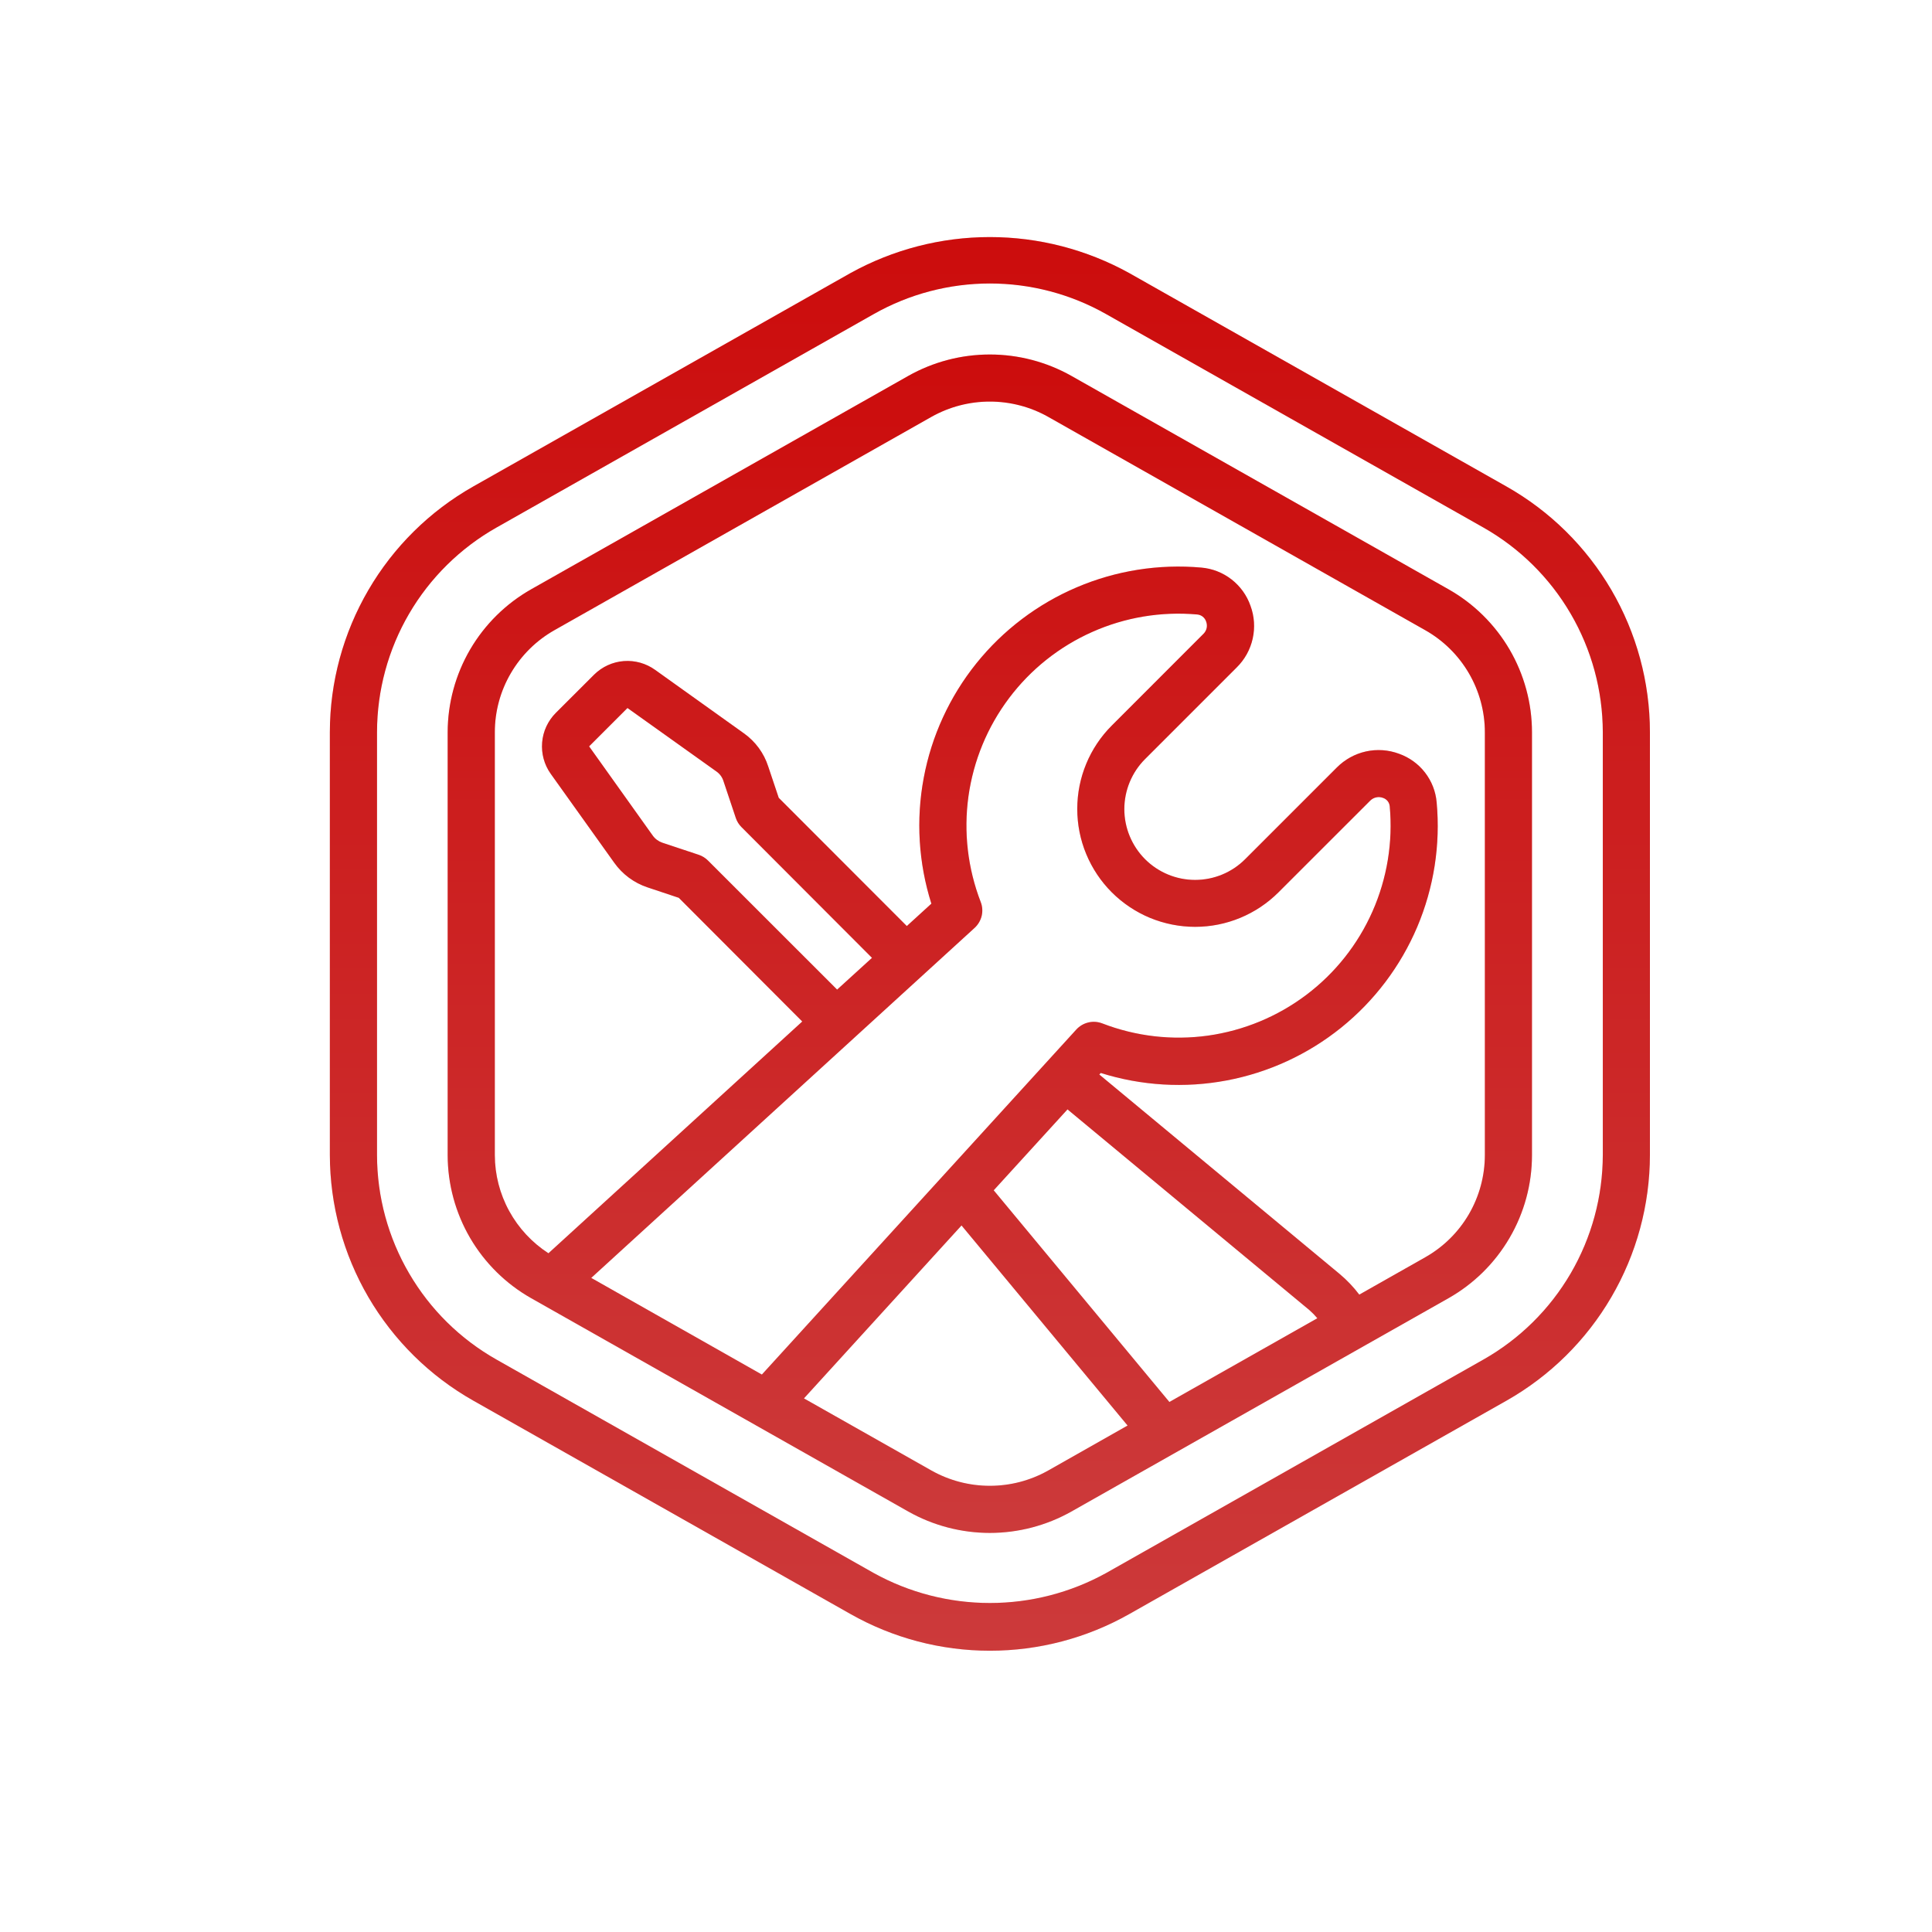 <svg width="41" height="41" viewBox="0 0 41 41" fill="none" xmlns="http://www.w3.org/2000/svg">
<g clip-path="url(#clip0_7231_36698)">
<path d="M10.043 29.723L18.047 34.251C18.95 34.763 19.97 35.031 21.007 35.031C22.045 35.031 23.065 34.763 23.968 34.251L31.972 29.723C32.894 29.2 33.661 28.443 34.195 27.527C34.73 26.612 35.012 25.572 35.014 24.512V15.536C35.013 14.476 34.73 13.435 34.196 12.52C33.661 11.605 32.894 10.847 31.971 10.325L23.968 5.797C23.061 5.295 22.042 5.031 21.006 5.031C19.97 5.031 18.951 5.295 18.045 5.797L10.041 10.325C9.119 10.848 8.352 11.605 7.818 12.521C7.284 13.436 7.001 14.476 7 15.536V24.512C7.002 25.572 7.284 26.613 7.818 27.528C8.353 28.443 9.12 29.201 10.043 29.723ZM8.001 15.536C8.002 14.653 8.237 13.786 8.682 13.024C9.127 12.262 9.767 11.631 10.535 11.196L18.539 6.667C19.292 6.24 20.142 6.016 21.007 6.016C21.872 6.016 22.723 6.24 23.476 6.667L31.48 11.195C32.248 11.63 32.887 12.261 33.332 13.024C33.777 13.786 34.012 14.653 34.014 15.536V24.512C34.012 25.395 33.777 26.261 33.332 27.024C32.887 27.786 32.248 28.417 31.48 28.852L23.476 33.381C22.72 33.799 21.871 34.018 21.008 34.018C20.144 34.018 19.295 33.799 18.54 33.381L10.536 28.852C9.767 28.417 9.128 27.787 8.683 27.024C8.237 26.262 8.002 25.395 8.001 24.512V15.536Z" fill="url(#paint0_linear_7231_36698)"/>
<path d="M10.043 29.723L18.047 34.251C18.95 34.763 19.97 35.031 21.007 35.031C22.045 35.031 23.065 34.763 23.968 34.251L31.972 29.723C32.894 29.2 33.661 28.443 34.195 27.527C34.73 26.612 35.012 25.572 35.014 24.512V15.536C35.013 14.476 34.73 13.435 34.196 12.52C33.661 11.605 32.894 10.847 31.971 10.325L23.968 5.797C23.061 5.295 22.042 5.031 21.006 5.031C19.97 5.031 18.951 5.295 18.045 5.797L10.041 10.325C9.119 10.848 8.352 11.605 7.818 12.521C7.284 13.436 7.001 14.476 7 15.536V24.512C7.002 25.572 7.284 26.613 7.818 27.528C8.353 28.443 9.12 29.201 10.043 29.723ZM8.001 15.536C8.002 14.653 8.237 13.786 8.682 13.024C9.127 12.262 9.767 11.631 10.535 11.196L18.539 6.667C19.292 6.24 20.142 6.016 21.007 6.016C21.872 6.016 22.723 6.24 23.476 6.667L31.48 11.195C32.248 11.63 32.887 12.261 33.332 13.024C33.777 13.786 34.012 14.653 34.014 15.536V24.512C34.012 25.395 33.777 26.261 33.332 27.024C32.887 27.786 32.248 28.417 31.48 28.852L23.476 33.381C22.72 33.799 21.871 34.018 21.008 34.018C20.144 34.018 19.295 33.799 18.54 33.381L10.536 28.852C9.767 28.417 9.128 27.787 8.683 27.024C8.237 26.262 8.002 25.395 8.001 24.512V15.536Z" fill="black" fill-opacity="0.2"/>
<path d="M11.273 27.55L19.277 32.078C19.805 32.375 20.4 32.531 21.006 32.531C21.611 32.531 22.207 32.375 22.735 32.078L30.739 27.55C31.276 27.246 31.723 26.805 32.034 26.272C32.346 25.739 32.511 25.133 32.511 24.515V15.54C32.511 14.922 32.346 14.316 32.035 13.783C31.723 13.25 31.276 12.809 30.739 12.505L22.735 7.976C22.207 7.679 21.611 7.523 21.006 7.523C20.4 7.523 19.805 7.679 19.277 7.976L11.273 12.505C10.736 12.809 10.289 13.25 9.977 13.783C9.666 14.316 9.501 14.922 9.5 15.54V24.515C9.501 25.133 9.666 25.739 9.977 26.272C10.289 26.805 10.736 27.246 11.273 27.55ZM17.765 21.001L15.026 18.263C14.971 18.208 14.904 18.166 14.831 18.141L14.052 17.882C13.972 17.854 13.902 17.802 13.852 17.732L12.502 15.839L13.316 15.025L15.208 16.375C15.277 16.424 15.328 16.495 15.353 16.576L15.614 17.356C15.638 17.43 15.68 17.497 15.735 17.552L18.505 20.327L17.765 21.001ZM20.683 19.691C20.757 19.623 20.809 19.534 20.833 19.436C20.856 19.338 20.849 19.235 20.812 19.141C20.537 18.428 20.447 17.657 20.552 16.9C20.658 16.143 20.954 15.426 21.414 14.815C21.873 14.205 22.481 13.721 23.179 13.411C23.877 13.1 24.643 12.973 25.404 13.04C25.447 13.043 25.489 13.059 25.523 13.086C25.557 13.113 25.583 13.149 25.596 13.19C25.613 13.235 25.617 13.283 25.607 13.329C25.596 13.376 25.573 13.418 25.539 13.451L23.593 15.398C23.124 15.867 22.861 16.503 22.861 17.167C22.861 17.495 22.925 17.821 23.051 18.124C23.177 18.428 23.361 18.704 23.593 18.936C23.826 19.169 24.102 19.353 24.405 19.479C24.709 19.604 25.034 19.669 25.363 19.669C26.027 19.669 26.663 19.405 27.132 18.936L29.078 16.991C29.113 16.956 29.157 16.932 29.204 16.922C29.252 16.911 29.302 16.915 29.348 16.932C29.387 16.944 29.421 16.968 29.447 16.999C29.473 17.031 29.488 17.07 29.492 17.11C29.562 17.872 29.436 18.64 29.127 19.34C28.818 20.04 28.335 20.65 27.724 21.111C27.113 21.572 26.395 21.87 25.637 21.977C24.879 22.083 24.107 21.994 23.392 21.718C23.298 21.682 23.195 21.674 23.097 21.698C22.999 21.721 22.91 21.773 22.842 21.847L16.168 29.17L12.547 27.119L20.683 19.691ZM22.654 23.543L27.788 27.803C27.848 27.856 27.904 27.913 27.956 27.975L24.816 29.752L21.088 25.26L22.654 23.543ZM22.242 31.208C21.865 31.42 21.439 31.531 21.006 31.531C20.573 31.531 20.147 31.42 19.769 31.208L17.061 29.676L20.405 26.006L23.929 30.252L22.242 31.208ZM10.501 15.54C10.501 15.099 10.618 14.666 10.841 14.286C11.063 13.906 11.382 13.591 11.765 13.374L19.769 8.845C20.147 8.633 20.573 8.522 21.006 8.522C21.439 8.522 21.865 8.633 22.242 8.845L30.246 13.374C30.63 13.591 30.949 13.906 31.171 14.286C31.393 14.666 31.511 15.099 31.511 15.54V24.515C31.51 24.956 31.393 25.388 31.171 25.769C30.949 26.149 30.63 26.464 30.246 26.681L28.846 27.474C28.723 27.311 28.582 27.163 28.425 27.032L23.329 22.803L23.359 22.77C24.223 23.042 25.141 23.097 26.031 22.929C26.922 22.761 27.757 22.376 28.462 21.808C29.168 21.239 29.722 20.505 30.076 19.671C30.429 18.837 30.571 17.928 30.488 17.026C30.468 16.795 30.382 16.576 30.24 16.393C30.098 16.21 29.906 16.072 29.688 15.995C29.464 15.912 29.22 15.895 28.986 15.947C28.753 15.999 28.539 16.117 28.37 16.287L26.424 18.233C26.143 18.515 25.761 18.673 25.362 18.673C24.964 18.673 24.582 18.515 24.3 18.233C24.019 17.951 23.86 17.569 23.86 17.171C23.86 16.773 24.019 16.39 24.3 16.109L26.244 14.165C26.414 13.998 26.532 13.786 26.584 13.553C26.636 13.321 26.62 13.079 26.537 12.855C26.46 12.634 26.32 12.44 26.135 12.296C25.95 12.152 25.727 12.065 25.494 12.045C24.592 11.965 23.685 12.108 22.852 12.463C22.019 12.817 21.287 13.372 20.72 14.077C20.153 14.783 19.769 15.618 19.603 16.507C19.436 17.397 19.492 18.314 19.765 19.177L19.244 19.652L16.526 16.931L16.303 16.266C16.212 15.982 16.031 15.736 15.788 15.563L13.902 14.215C13.71 14.077 13.474 14.011 13.238 14.029C13.001 14.047 12.779 14.149 12.61 14.315L11.794 15.13C11.627 15.298 11.524 15.519 11.505 15.755C11.485 15.991 11.549 16.227 11.686 16.42L13.036 18.31C13.209 18.553 13.454 18.735 13.737 18.83L14.405 19.053L17.025 21.678L11.639 26.596C11.291 26.371 11.005 26.063 10.806 25.7C10.607 25.337 10.502 24.93 10.501 24.515V15.54Z" fill="url(#paint1_linear_7231_36698)"/>
<path d="M11.273 27.55L19.277 32.078C19.805 32.375 20.4 32.531 21.006 32.531C21.611 32.531 22.207 32.375 22.735 32.078L30.739 27.55C31.276 27.246 31.723 26.805 32.034 26.272C32.346 25.739 32.511 25.133 32.511 24.515V15.54C32.511 14.922 32.346 14.316 32.035 13.783C31.723 13.25 31.276 12.809 30.739 12.505L22.735 7.976C22.207 7.679 21.611 7.523 21.006 7.523C20.4 7.523 19.805 7.679 19.277 7.976L11.273 12.505C10.736 12.809 10.289 13.25 9.977 13.783C9.666 14.316 9.501 14.922 9.5 15.54V24.515C9.501 25.133 9.666 25.739 9.977 26.272C10.289 26.805 10.736 27.246 11.273 27.55ZM17.765 21.001L15.026 18.263C14.971 18.208 14.904 18.166 14.831 18.141L14.052 17.882C13.972 17.854 13.902 17.802 13.852 17.732L12.502 15.839L13.316 15.025L15.208 16.375C15.277 16.424 15.328 16.495 15.353 16.576L15.614 17.356C15.638 17.43 15.68 17.497 15.735 17.552L18.505 20.327L17.765 21.001ZM20.683 19.691C20.757 19.623 20.809 19.534 20.833 19.436C20.856 19.338 20.849 19.235 20.812 19.141C20.537 18.428 20.447 17.657 20.552 16.9C20.658 16.143 20.954 15.426 21.414 14.815C21.873 14.205 22.481 13.721 23.179 13.411C23.877 13.1 24.643 12.973 25.404 13.04C25.447 13.043 25.489 13.059 25.523 13.086C25.557 13.113 25.583 13.149 25.596 13.19C25.613 13.235 25.617 13.283 25.607 13.329C25.596 13.376 25.573 13.418 25.539 13.451L23.593 15.398C23.124 15.867 22.861 16.503 22.861 17.167C22.861 17.495 22.925 17.821 23.051 18.124C23.177 18.428 23.361 18.704 23.593 18.936C23.826 19.169 24.102 19.353 24.405 19.479C24.709 19.604 25.034 19.669 25.363 19.669C26.027 19.669 26.663 19.405 27.132 18.936L29.078 16.991C29.113 16.956 29.157 16.932 29.204 16.922C29.252 16.911 29.302 16.915 29.348 16.932C29.387 16.944 29.421 16.968 29.447 16.999C29.473 17.031 29.488 17.07 29.492 17.11C29.562 17.872 29.436 18.64 29.127 19.34C28.818 20.04 28.335 20.65 27.724 21.111C27.113 21.572 26.395 21.87 25.637 21.977C24.879 22.083 24.107 21.994 23.392 21.718C23.298 21.682 23.195 21.674 23.097 21.698C22.999 21.721 22.91 21.773 22.842 21.847L16.168 29.17L12.547 27.119L20.683 19.691ZM22.654 23.543L27.788 27.803C27.848 27.856 27.904 27.913 27.956 27.975L24.816 29.752L21.088 25.26L22.654 23.543ZM22.242 31.208C21.865 31.42 21.439 31.531 21.006 31.531C20.573 31.531 20.147 31.42 19.769 31.208L17.061 29.676L20.405 26.006L23.929 30.252L22.242 31.208ZM10.501 15.54C10.501 15.099 10.618 14.666 10.841 14.286C11.063 13.906 11.382 13.591 11.765 13.374L19.769 8.845C20.147 8.633 20.573 8.522 21.006 8.522C21.439 8.522 21.865 8.633 22.242 8.845L30.246 13.374C30.63 13.591 30.949 13.906 31.171 14.286C31.393 14.666 31.511 15.099 31.511 15.54V24.515C31.51 24.956 31.393 25.388 31.171 25.769C30.949 26.149 30.63 26.464 30.246 26.681L28.846 27.474C28.723 27.311 28.582 27.163 28.425 27.032L23.329 22.803L23.359 22.77C24.223 23.042 25.141 23.097 26.031 22.929C26.922 22.761 27.757 22.376 28.462 21.808C29.168 21.239 29.722 20.505 30.076 19.671C30.429 18.837 30.571 17.928 30.488 17.026C30.468 16.795 30.382 16.576 30.24 16.393C30.098 16.21 29.906 16.072 29.688 15.995C29.464 15.912 29.22 15.895 28.986 15.947C28.753 15.999 28.539 16.117 28.37 16.287L26.424 18.233C26.143 18.515 25.761 18.673 25.362 18.673C24.964 18.673 24.582 18.515 24.3 18.233C24.019 17.951 23.86 17.569 23.86 17.171C23.86 16.773 24.019 16.39 24.3 16.109L26.244 14.165C26.414 13.998 26.532 13.786 26.584 13.553C26.636 13.321 26.62 13.079 26.537 12.855C26.46 12.634 26.32 12.44 26.135 12.296C25.95 12.152 25.727 12.065 25.494 12.045C24.592 11.965 23.685 12.108 22.852 12.463C22.019 12.817 21.287 13.372 20.72 14.077C20.153 14.783 19.769 15.618 19.603 16.507C19.436 17.397 19.492 18.314 19.765 19.177L19.244 19.652L16.526 16.931L16.303 16.266C16.212 15.982 16.031 15.736 15.788 15.563L13.902 14.215C13.71 14.077 13.474 14.011 13.238 14.029C13.001 14.047 12.779 14.149 12.61 14.315L11.794 15.13C11.627 15.298 11.524 15.519 11.505 15.755C11.485 15.991 11.549 16.227 11.686 16.42L13.036 18.31C13.209 18.553 13.454 18.735 13.737 18.83L14.405 19.053L17.025 21.678L11.639 26.596C11.291 26.371 11.005 26.063 10.806 25.7C10.607 25.337 10.502 24.93 10.501 24.515V15.54Z" fill="black" fill-opacity="0.2"/>
</g>
<defs>
<linearGradient id="paint0_linear_7231_36698" x1="21.007" y1="5.031" x2="21.007" y2="35.031" gradientUnits="userSpaceOnUse">
<stop stop-color="#FF0F0F"/>
<stop offset="1" stop-color="#FF4849"/>
</linearGradient>
<linearGradient id="paint1_linear_7231_36698" x1="21.006" y1="7.523" x2="21.006" y2="32.531" gradientUnits="userSpaceOnUse">
<stop stop-color="#FF0F0F"/>
<stop offset="1" stop-color="#FF4849"/>
</linearGradient>
<clipPath id="clip0_7231_36698">
<rect width="39.751" height="40.359" fill="white" transform="translate(0.945 -0.008)"/>
</clipPath>
</defs>
</svg>
